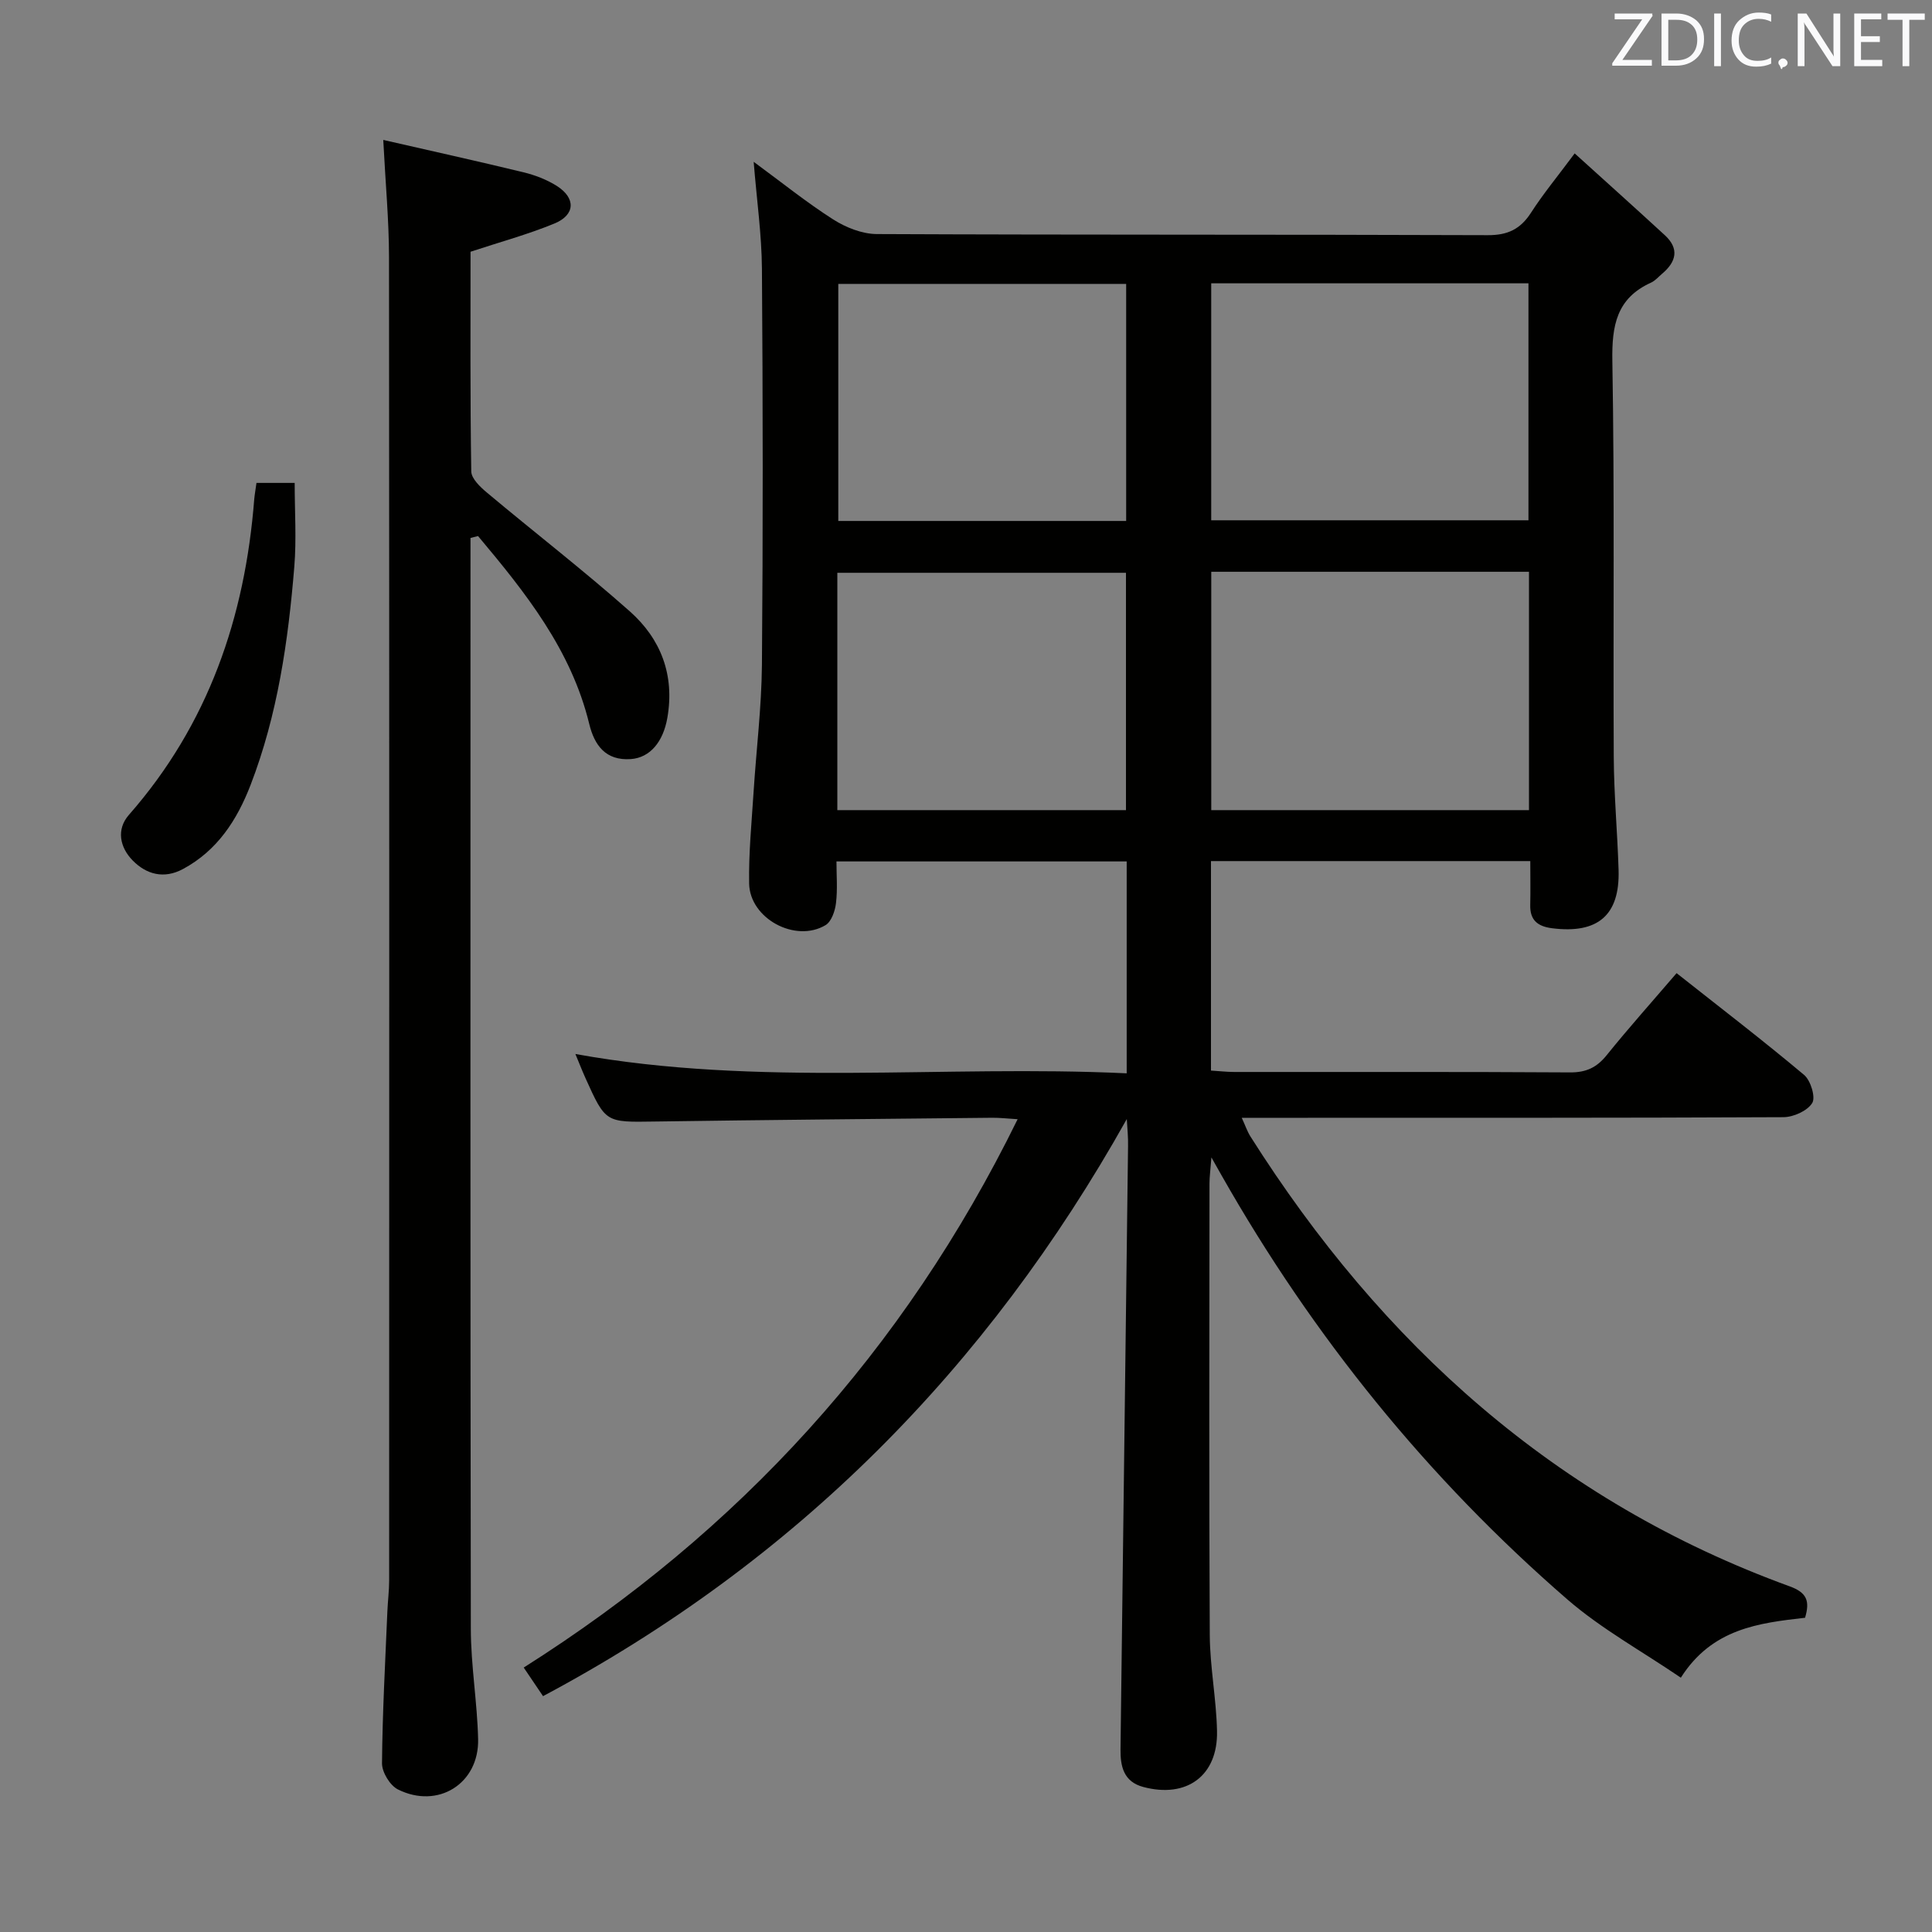 <svg enable-background="new 0 0 400 400" viewBox="0 0 400 400" xmlns="http://www.w3.org/2000/svg"><rect x="0" y="0" width="400" height="400" fill="#808080" stroke="none"/><path d="m233.29 231.69c-28.92 51.64-68.57 91.62-120.86 119.48-1.23-1.82-2.4-3.56-4-5.92 44.54-28.17 78.69-65.48 102.26-113.53-2.15-.13-3.68-.31-5.22-.3-23.31.24-46.63.44-69.94.78-10.13.15-10.13.3-14.31-8.98-.72-1.59-1.35-3.23-2.09-5 38.02 6.88 76 2.19 114.14 4 0-14.99 0-29.25 0-43.87-19.83 0-39.56 0-60.09 0 0 2.8.25 5.75-.1 8.64-.19 1.62-.94 3.82-2.16 4.55-6.24 3.73-15.69-1.36-15.82-8.62-.11-6.3.52-12.62.92-18.92.56-8.79 1.65-17.56 1.73-26.35.23-27.33.2-54.66 0-81.99-.05-7.1-1.07-14.19-1.71-22.16 5.79 4.25 10.93 8.4 16.46 11.93 2.62 1.67 5.99 3.01 9.03 3.03 42.16.19 84.32.07 126.48.23 4.17.02 6.79-1.26 8.99-4.68 2.5-3.89 5.48-7.48 9.02-12.25 6.47 5.86 12.61 11.36 18.67 16.94 3.02 2.78 2.38 5.48-.54 7.95-.76.64-1.45 1.47-2.33 1.87-7.13 3.23-8.12 8.88-8 16.18.47 27.32.15 54.66.29 81.99.04 7.81.76 15.61 1 23.43.28 9.38-4.3 13.27-13.79 12.06-2.95-.38-4.57-1.66-4.5-4.78.07-2.96.01-5.91.01-9.12-22.29 0-44.05 0-66.11 0v43.37c1.68.1 3.26.29 4.85.29 23.16.02 46.33-.06 69.49.09 3.34.02 5.53-1.01 7.59-3.57 4.57-5.67 9.44-11.11 14.47-16.98 9.06 7.16 17.89 13.93 26.4 21.07 1.36 1.14 2.42 4.63 1.68 5.82-1.01 1.63-3.89 2.92-5.97 2.93-35.16.17-70.32.12-105.49.13-1.97 0-3.95 0-6.65 0 .77 1.67 1.15 2.84 1.79 3.85 27.22 43.02 63.24 75.55 111.64 93.15 3.61 1.31 4.22 3.06 3.2 6.51-9.55 1.09-19.26 2.22-25.72 12.41-8.03-5.48-16.42-10.08-23.49-16.2-28.91-25.07-52.68-54.47-71.58-87.77-.48-.84-.96-1.69-2.12-3.75-.2 2.66-.4 4.03-.4 5.4-.02 31.16-.11 62.33.06 93.49.04 6.62 1.36 13.23 1.5 19.86.21 9.27-6.28 14-15.28 11.59-4.05-1.08-4.74-4.26-4.7-7.78.51-41.62 1.05-83.24 1.56-124.86.05-1.9-.16-3.77-.26-5.64zm83.27-113.31c-22.22 0-43.81 0-65.78 0v49.35h65.78c0-16.48 0-32.7 0-49.35zm-65.79-59.72v49.06h65.68c0-16.46 0-32.64 0-49.06-21.95 0-43.54 0-65.68 0zm-77.41 109.07h59.76c0-16.61 0-32.95 0-49.14-20.18 0-39.89 0-59.76 0zm59.8-59.87c0-16.68 0-32.87 0-49.08-20.15 0-39.86 0-59.6 0v49.08z" fill="#010100"/><path d="m97.41 111.38v5.32c0 73.5-.05 147 .07 220.5.01 7.62 1.33 15.24 1.51 22.87.21 9.21-8.32 14.56-16.61 10.41-1.64-.82-3.3-3.56-3.29-5.4.09-10.48.67-20.95 1.11-31.42.09-2.16.37-4.31.37-6.46.02-91.33.04-182.67-.03-274-.01-7.61-.73-15.21-1.19-24.23 9.86 2.26 19.47 4.38 29.03 6.7 2.39.58 4.81 1.51 6.88 2.81 3.99 2.53 3.87 6.01-.48 7.8-5.46 2.25-11.21 3.81-17.36 5.84 0 14.85-.09 30.16.15 45.47.02 1.51 1.88 3.26 3.27 4.42 9.81 8.22 19.96 16.06 29.54 24.55 6.44 5.71 9.33 13.18 7.79 22.05-.86 4.95-3.56 8.26-7.56 8.55-5.22.37-7.54-2.87-8.61-7.26-3.74-15.39-13.23-27.24-23.03-38.92-.52.13-1.04.26-1.56.4z" fill="#010100"/><path d="m53.1 99.98h7.91c0 5.89.39 11.67-.08 17.38-1.26 15.38-3.45 30.61-9.04 45.13-2.81 7.29-6.89 13.61-14.02 17.44-3.93 2.11-7.58 1.11-10.42-1.8-2.62-2.68-3.42-6.39-.76-9.42 16.45-18.74 24.04-40.92 25.95-65.39.09-.97.27-1.94.46-3.34z" fill="#010100"/><g fill="#fafafb"><path d="m342.2 3.2-6.3 9.2h6.1v1.2h-8.2v-.5l6.2-9.1h-5.7v-1.2h7.8v.4z"/><path d="m344 13.7v-10.9h3.1c1.6 0 3 .5 4.1 1.4 1.1 1 1.6 2.2 1.6 3.9s-.5 3-1.6 4-2.5 1.5-4.2 1.5h-3zm1.4-9.6v8.4h1.6c1.4 0 2.5-.4 3.2-1.1.8-.8 1.2-1.8 1.2-3.2s-.4-2.4-1.2-3.1-1.8-1-3.1-1z"/><path d="m356.3 2.8v10.9h-1.4v-10.9z"/><path d="m366.6 13.2c-.8.4-1.8.6-3 .6-1.6 0-2.8-.5-3.7-1.5s-1.4-2.3-1.4-3.9c0-1.7.5-3.2 1.6-4.2s2.4-1.6 4-1.6c1 0 1.9.1 2.6.4v1.5c-.8-.4-1.6-.6-2.6-.6-1.2 0-2.2.4-3 1.2s-1.1 1.9-1.1 3.3c0 1.3.4 2.3 1.1 3.1s1.6 1.1 2.8 1.1c1.1 0 2-.2 2.8-.7v1.3z"/><path d="m368.2 13c0-.3.1-.5.3-.6.2-.2.4-.3.6-.3.3 0 .5.1.7.3s.3.4.3.6-.1.5-.3.6c-.2.2-.4.3-.7.3-.3 1-.5-.1-.6-.3-.2-.2-.3-.4-.3-.6z"/><path d="m381.1 13.7h-1.7l-5.5-8.4c-.2-.2-.3-.5-.4-.7 0 .2.1.8.1 1.5v7.6h-1.4v-10.9h1.8l5.3 8.3c.3.4.4.6.4.8 0-.3-.1-.8-.1-1.6v-7.5h1.4v10.9z"/><path d="m389.7 13.7h-5.8v-10.9h5.6v1.2h-4.2v3.5h3.9v1.2h-3.9v3.7h4.4z"/><path d="m398.4 4.1h-3.1v9.6h-1.4v-9.6h-3.1v-1.3h7.7v1.3z"/></g></svg>